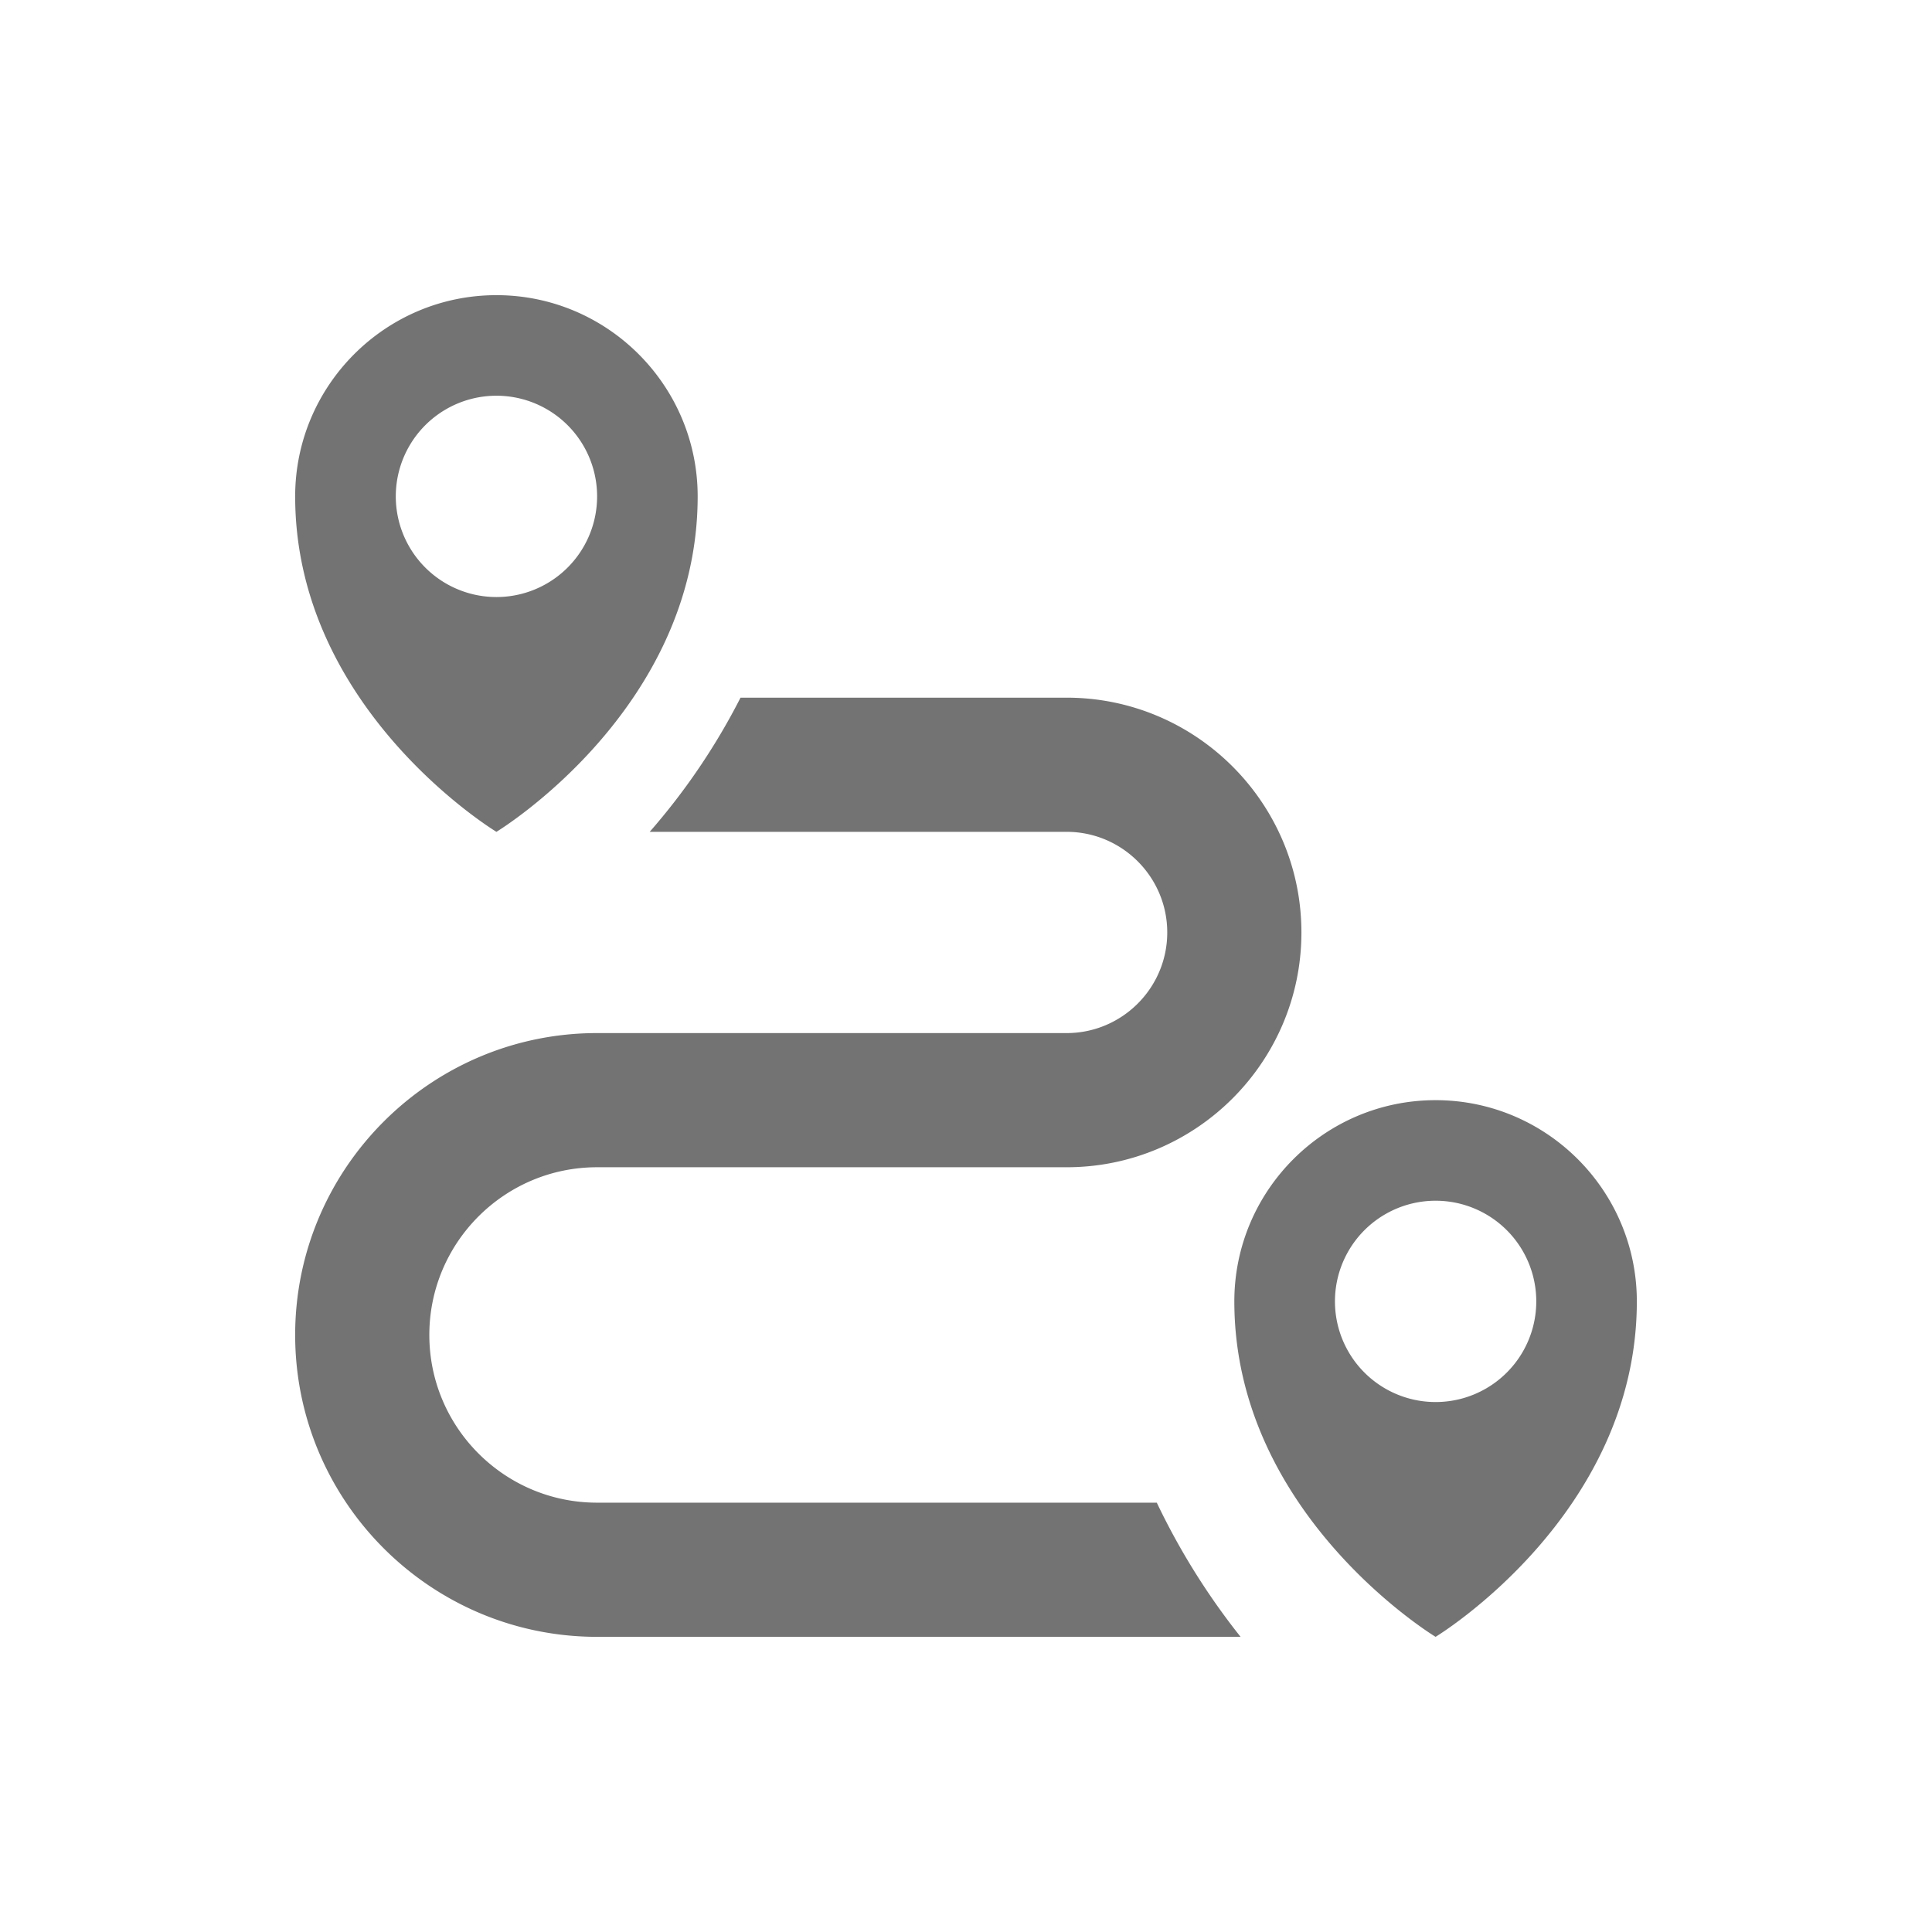 <svg fill="#737373" viewBox="-2.4 -2.4 28.80 28.80" xmlns="http://www.w3.org/2000/svg" stroke="#737373" stroke-width="0"><g id="SVGRepo_bgCarrier" stroke-width="0"></g><g id="SVGRepo_tracerCarrier" stroke-linecap="round" stroke-linejoin="round"></g><g id="SVGRepo_iconCarrier"><path d="M14.844 20H6.5C5.121 20 4 18.879 4 17.5S5.121 15 6.5 15h7c1.93 0 3.5-1.57 3.5-3.5S15.43 8 13.5 8H8.639a9.812 9.812 0 0 1-1.354 2H13.5c.827 0 1.5.673 1.5 1.5s-.673 1.5-1.5 1.5h-7C4.019 13 2 15.019 2 17.5S4.019 22 6.5 22h9.593a10.415 10.415 0 0 1-1.249-2zM5 2C3.346 2 2 3.346 2 5c0 3.188 3 5 3 5s3-1.813 3-5c0-1.654-1.346-3-3-3zm0 4.5a1.5 1.5 0 1 1 .001-3.001A1.5 1.5 0 0 1 5 6.5z"></path><path d="M19 14c-1.654 0-3 1.346-3 3 0 3.188 3 5 3 5s3-1.813 3-5c0-1.654-1.346-3-3-3zm0 4.5a1.5 1.5 0 1 1 .001-3.001A1.5 1.5 0 0 1 19 18.5z"></path></g></svg>